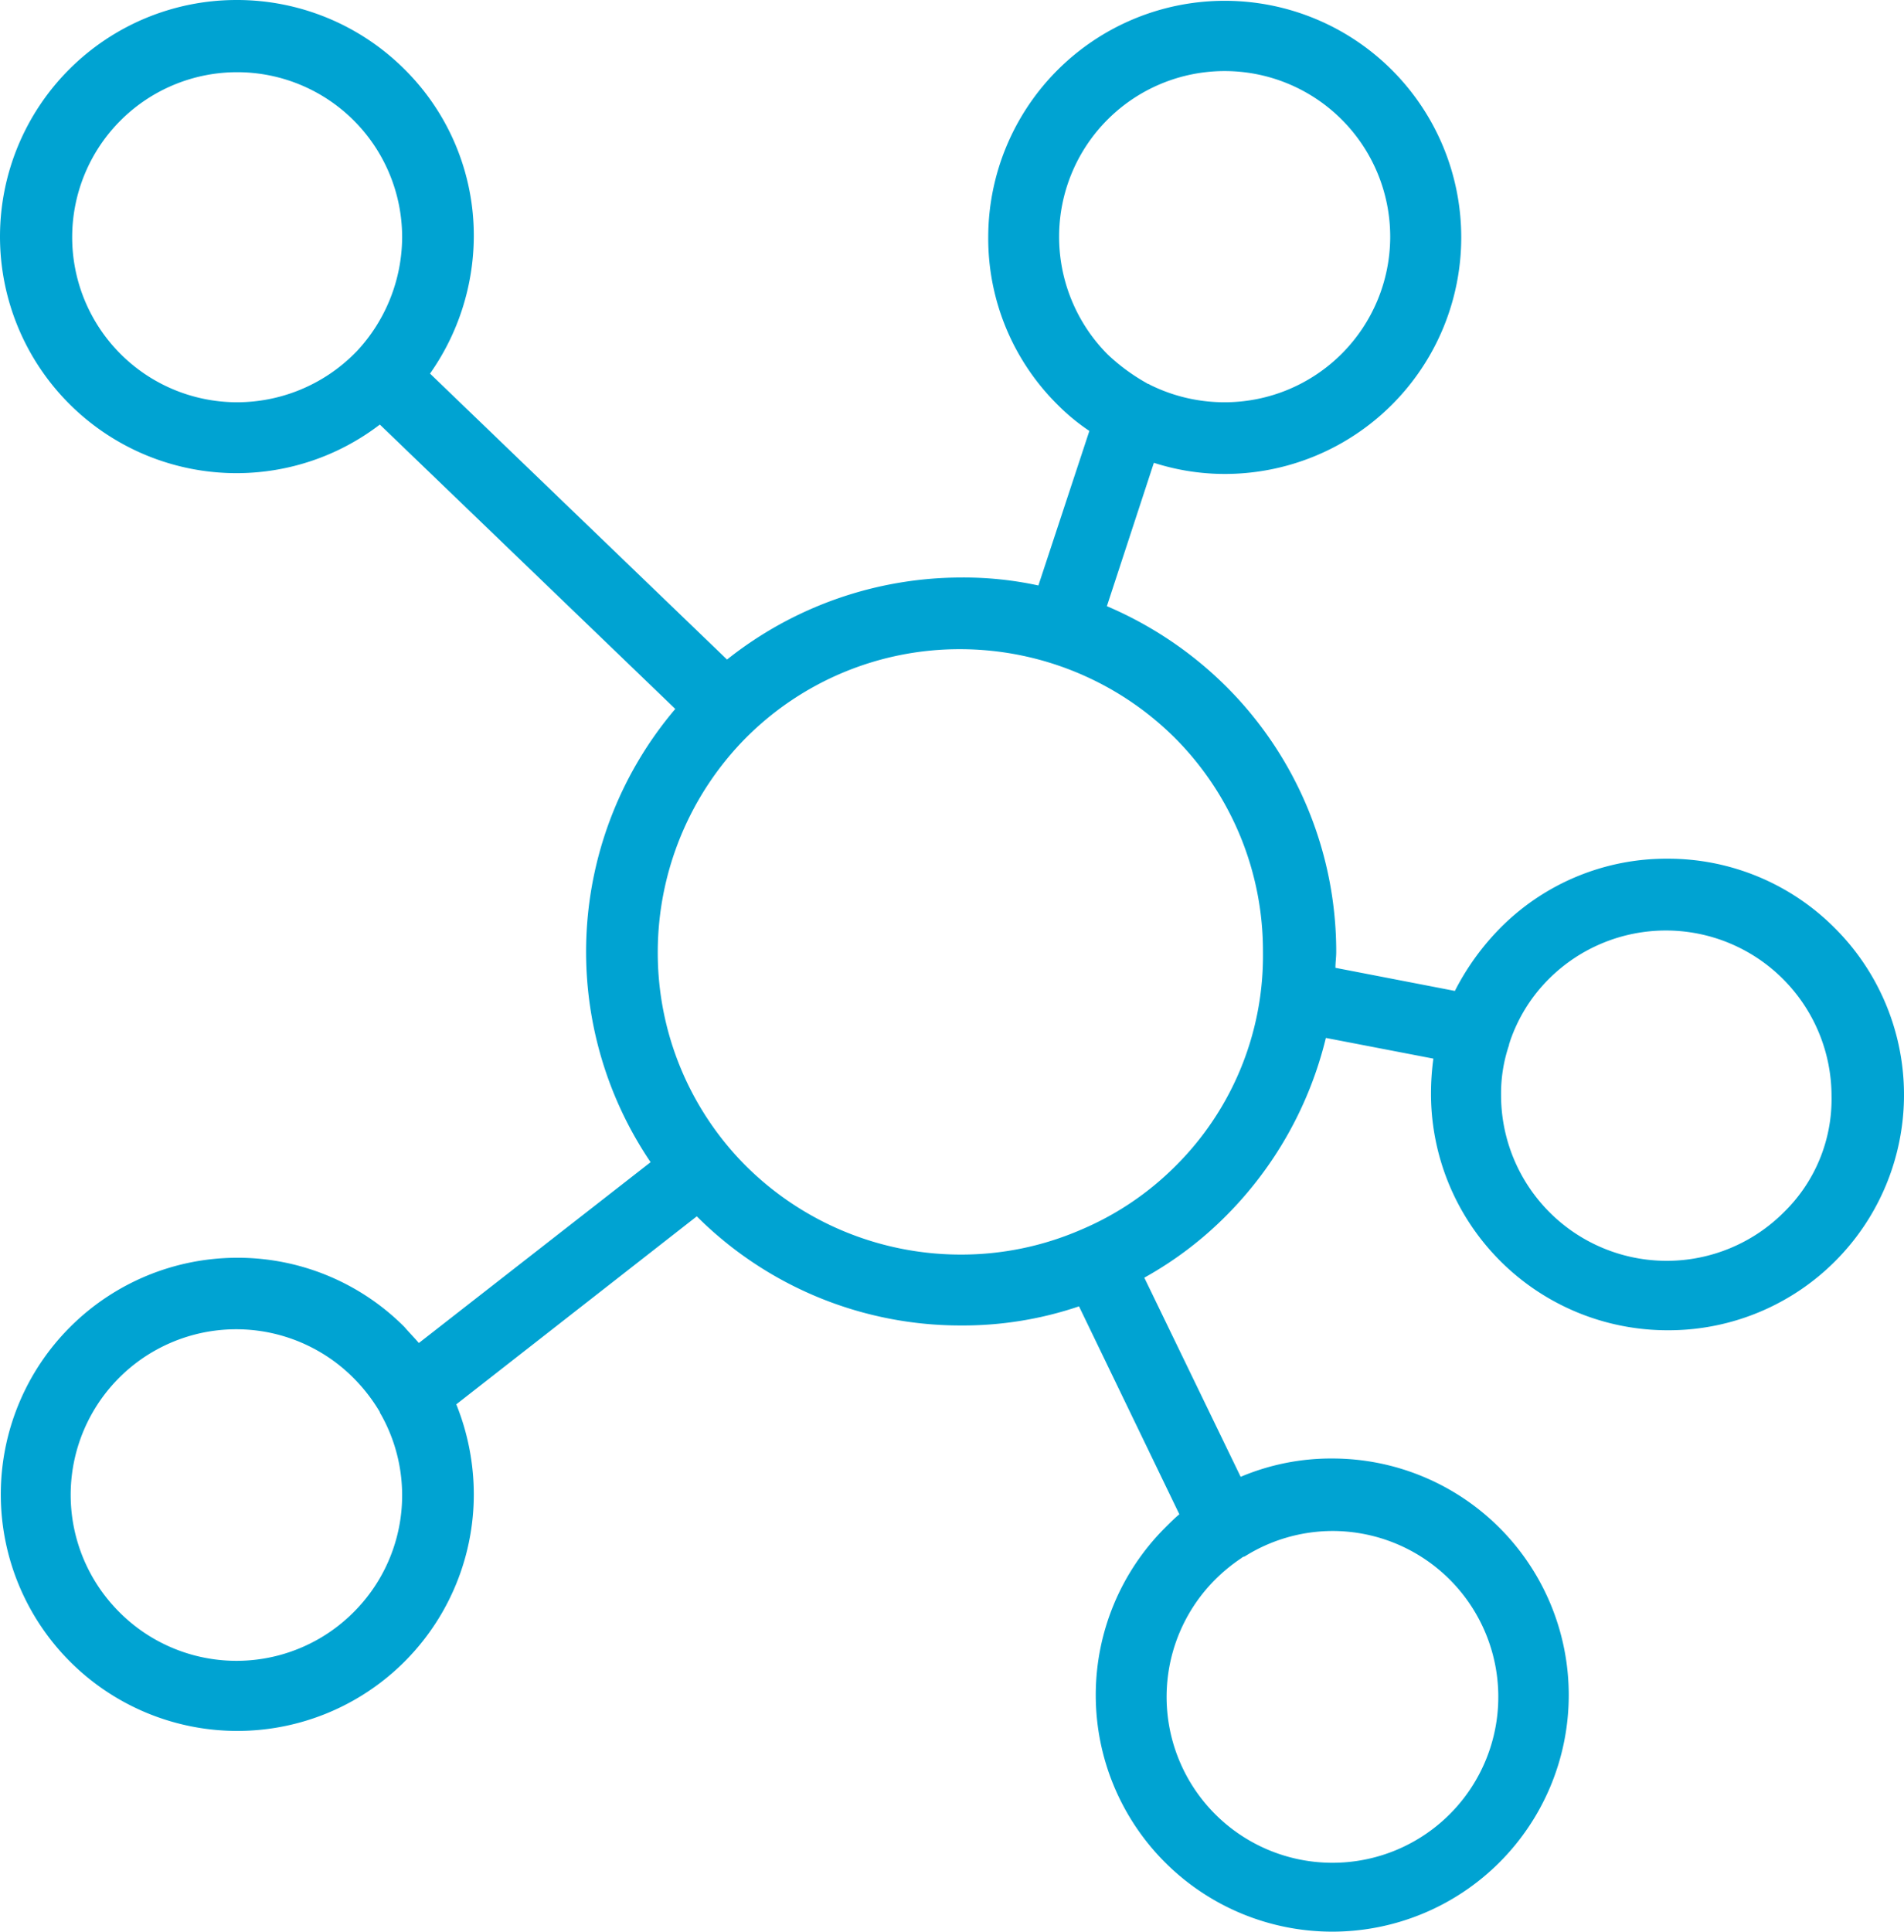<svg xmlns="http://www.w3.org/2000/svg" viewBox="0 0 239.1 242.5">
  <defs>
    <style>
      .cls-1 {
        fill: #00a3d2;
      }
    </style>
  </defs>
  <path id="Path_763" data-name="Path 763" class="cls-1" d="M230.4,116.5a29.547,29.547,0,0,0-21-8.7h0a29.373,29.373,0,0,0-21,8.7,31.826,31.826,0,0,0-5.7,7.9l-15-2.9c0-.7.1-1.3.1-2A47.013,47.013,0,0,0,154,86.2a47.781,47.781,0,0,0-15-10.1l5.9-18a29.087,29.087,0,0,0,8.9,1.4h0a29.7,29.7,0,0,0,29.7-29.7A29.7,29.7,0,0,0,153.8.1h0a29.7,29.7,0,0,0-29.7,29.7,29.373,29.373,0,0,0,8.7,21,26.025,26.025,0,0,0,4,3.3l-6.4,19.4a44.349,44.349,0,0,0-9.7-1A47.307,47.307,0,0,0,91.3,82.8L54,46.9a30.1,30.1,0,0,0,5.5-17.2,29.373,29.373,0,0,0-8.7-21A29.782,29.782,0,0,0,29.7,0h0A29.7,29.7,0,0,0,0,29.7,29.7,29.7,0,0,0,29.7,59.4h0a29.6,29.6,0,0,0,18-6.1L84.8,89a47.1,47.1,0,0,0-3.1,56.9L52.6,168.6c-.6-.7-1.2-1.3-1.8-2a29.547,29.547,0,0,0-21-8.7h0a29.7,29.7,0,0,0,0,59.4h0a29.7,29.7,0,0,0,29.7-29.7,30.327,30.327,0,0,0-2.2-11.3l30.2-23.6a46.867,46.867,0,0,0,33.2,13.7,45.462,45.462,0,0,0,14.8-2.4l12.6,26.1c-.6.5-1.2,1.1-1.8,1.7a29.7,29.7,0,0,0,21,50.7h0a29.7,29.7,0,0,0,0-59.4h0a29.149,29.149,0,0,0-11.5,2.3l-12.1-25a45.845,45.845,0,0,0,10.3-7.8,47.487,47.487,0,0,0,12.5-22.3l13.5,2.6a32.53,32.53,0,0,0-.3,4.4A29.7,29.7,0,0,0,209.4,167h0a29.557,29.557,0,0,0,21-50.5ZM133,29.7a20.789,20.789,0,1,1,20.8,20.8,20.985,20.985,0,0,1-9.4-2.2c-.1-.1-.3-.1-.4-.2a24.742,24.742,0,0,1-4.9-3.6A20.949,20.949,0,0,1,133,29.7ZM29.7,50.5A20.718,20.718,0,1,1,50.5,29.8a21.079,21.079,0,0,1-5.7,14.3l-.2.2-.1.1-.1.1A20.871,20.871,0,0,1,29.7,50.5ZM44.4,202.4a20.762,20.762,0,0,1-29.4,0A20.789,20.789,0,1,1,44.4,173a21.491,21.491,0,0,1,3.2,4.1c.1.1.1.3.2.4a20.706,20.706,0,0,1-3.4,24.9Zm122.9-10.2a20.827,20.827,0,1,1-14.7,6.1,21.585,21.585,0,0,1,3.3-2.7.758.758,0,0,1,.4-.2A20.8,20.8,0,0,1,167.3,192.2Zm-19.7-45.8a37.224,37.224,0,0,1-11.9,8h0a37.746,37.746,0,0,1-15.1,3.1,38.279,38.279,0,0,1-26.9-11.1,37.858,37.858,0,0,1-11.1-26.9A38.279,38.279,0,0,1,93.7,92.6a37.858,37.858,0,0,1,26.9-11.1,38.279,38.279,0,0,1,26.9,11.1,37.858,37.858,0,0,1,11.1,26.9A37.194,37.194,0,0,1,147.6,146.4Zm76.4,5.8a20.8,20.8,0,0,1-35.5-14.7,18.9,18.9,0,0,1,1-6.3c0-.2.1-.3.1-.4a20.255,20.255,0,0,1,4.9-7.9A20.8,20.8,0,0,1,230,137.6,19.83,19.83,0,0,1,224,152.2Z"/>
</svg>
